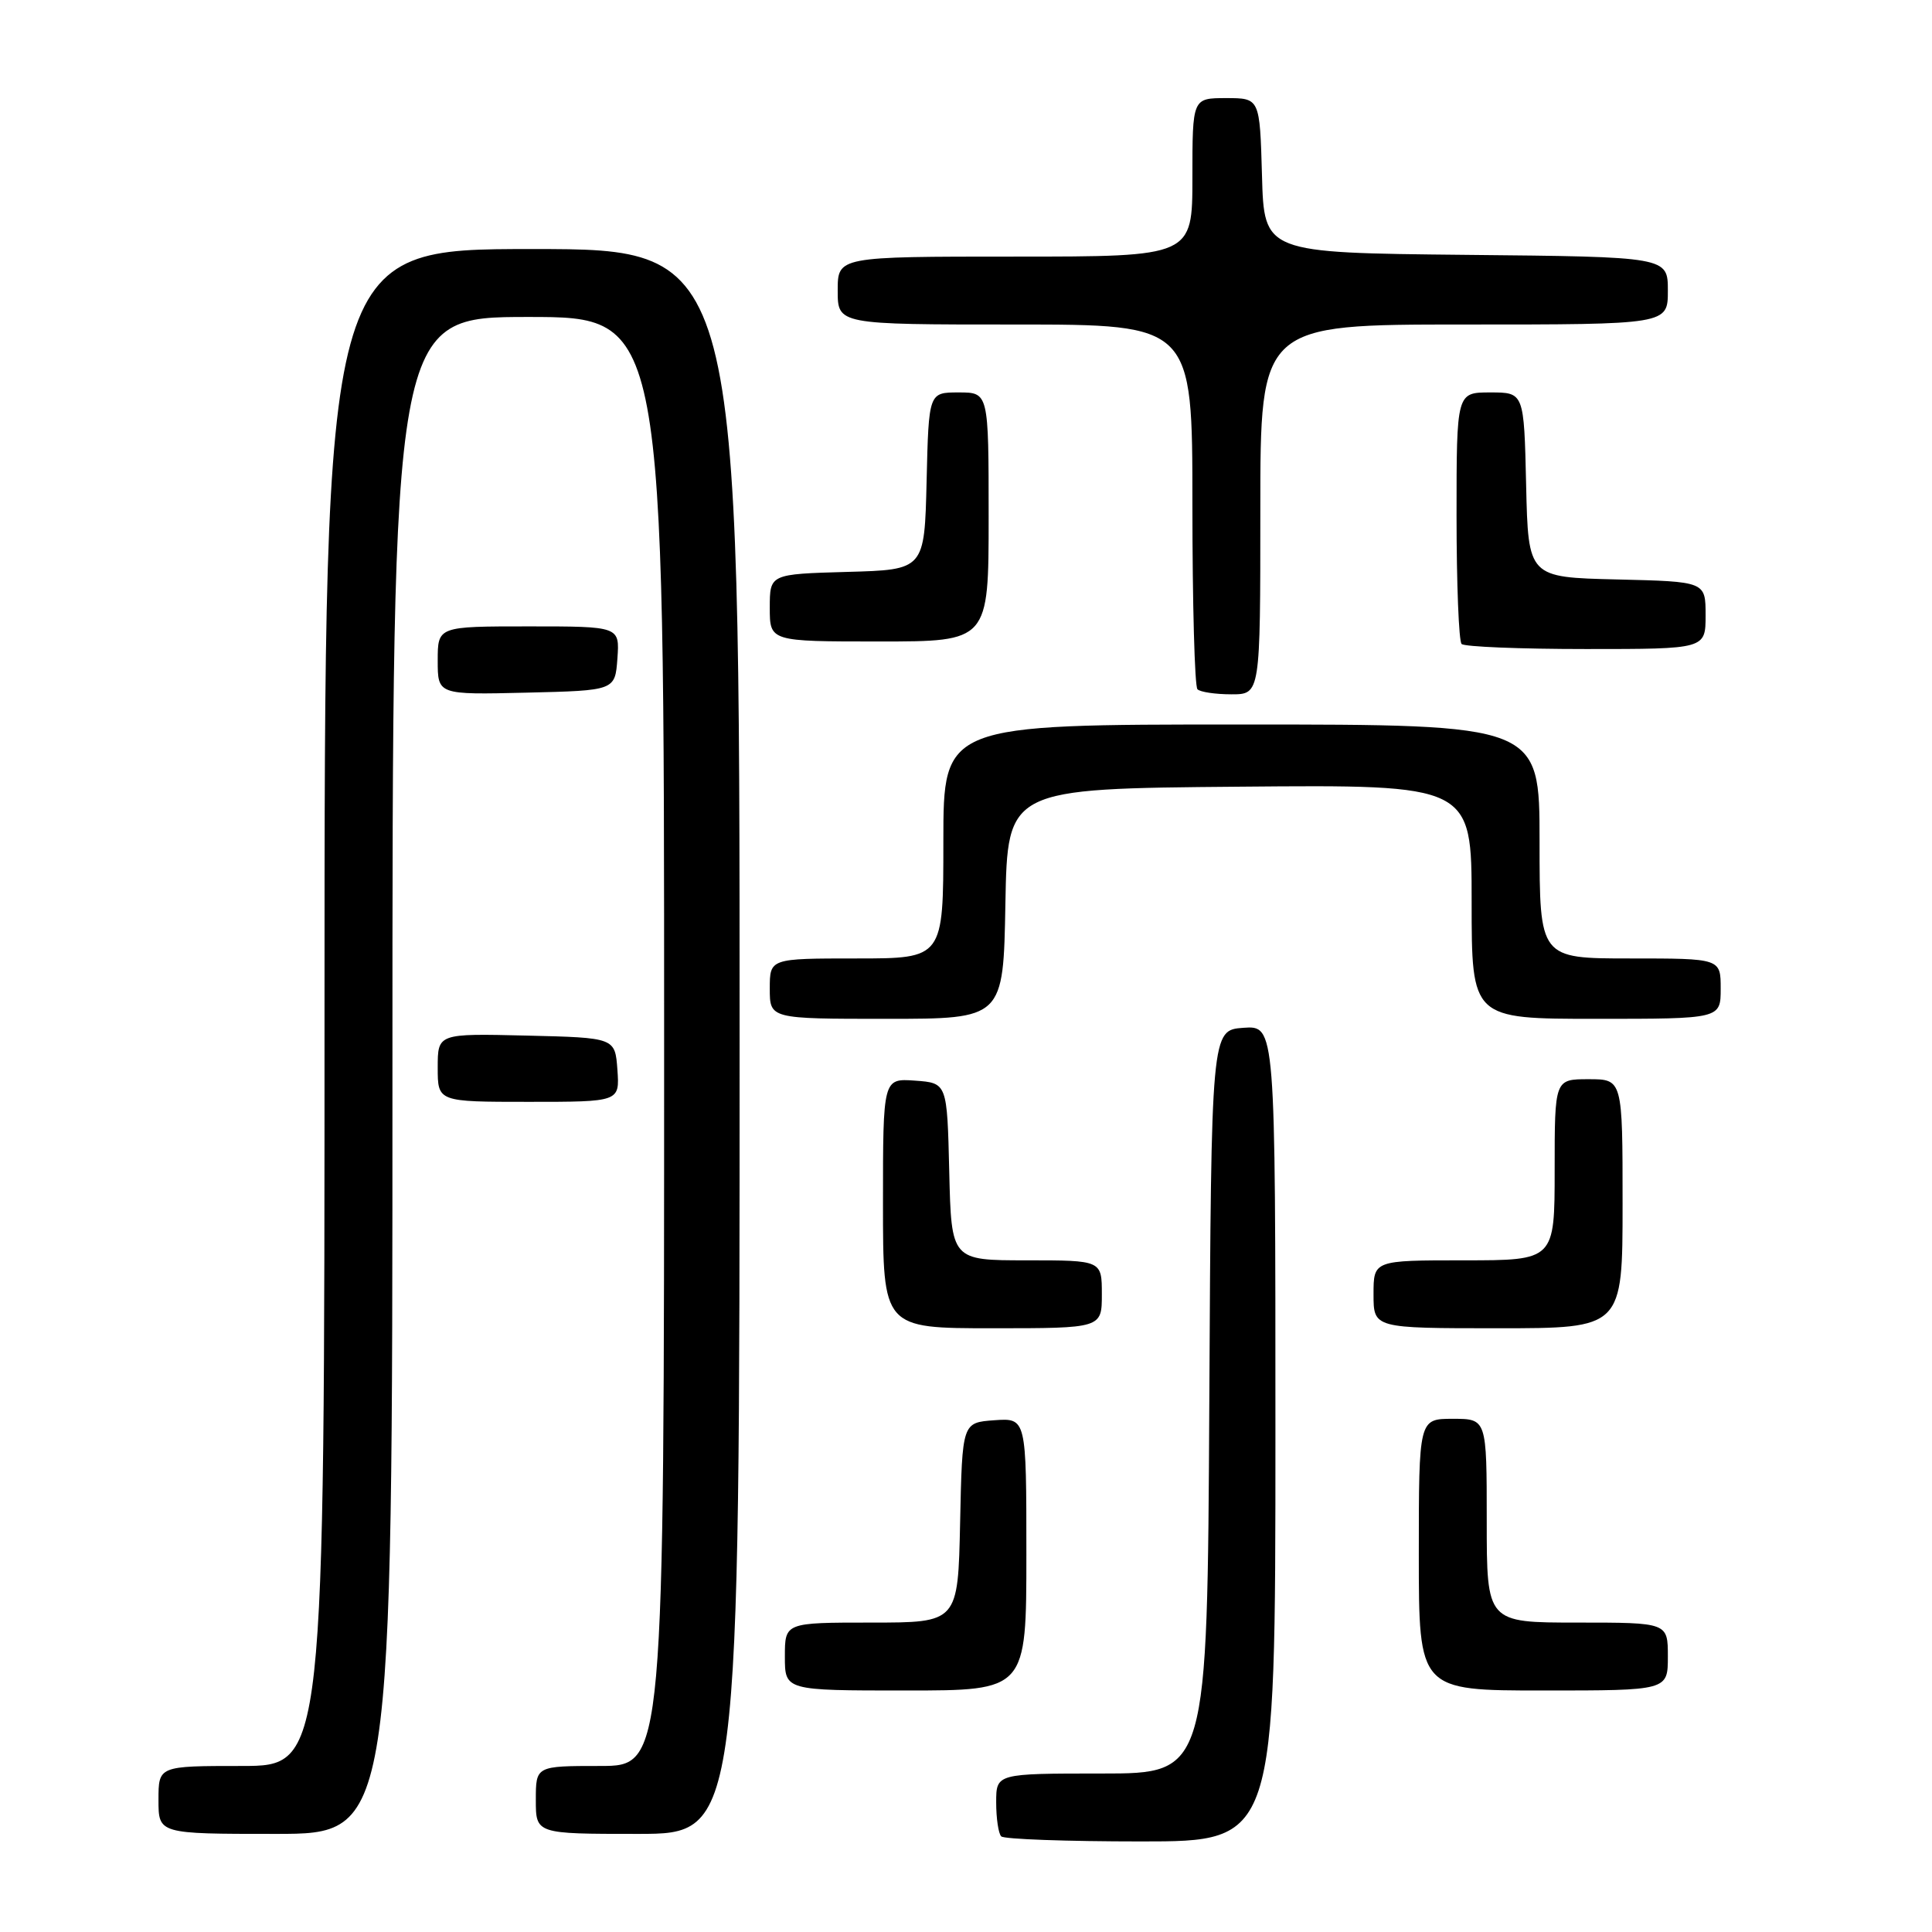 <?xml version="1.0" encoding="UTF-8" standalone="no"?>
<!DOCTYPE svg PUBLIC "-//W3C//DTD SVG 1.1//EN" "http://www.w3.org/Graphics/SVG/1.1/DTD/svg11.dtd" >
<svg xmlns="http://www.w3.org/2000/svg" xmlns:xlink="http://www.w3.org/1999/xlink" version="1.1" viewBox="0 0 256 256">
 <g >
 <path fill="currentColor"
d=" M 169.00 189.94 C 169.00 135.89 169.00 135.89 164.75 136.19 C 160.50 136.50 160.50 136.50 160.24 185.75 C 159.98 235.00 159.98 235.00 145.99 235.00 C 132.00 235.00 132.00 235.00 132.00 238.83 C 132.00 240.94 132.30 242.97 132.67 243.33 C 133.03 243.70 141.36 244.00 151.17 244.00 C 169.00 244.00 169.00 244.00 169.00 189.94 Z  M 52.00 142.50 C 52.00 42.00 52.00 42.00 70.00 42.00 C 88.00 42.00 88.00 42.00 88.00 138.00 C 88.00 234.00 88.00 234.00 79.50 234.00 C 71.00 234.00 71.00 234.00 71.00 238.50 C 71.00 243.00 71.00 243.00 84.50 243.00 C 98.00 243.00 98.00 243.00 98.00 138.00 C 98.00 33.00 98.00 33.00 70.50 33.00 C 43.00 33.00 43.00 33.00 43.00 133.50 C 43.00 234.00 43.00 234.00 32.00 234.00 C 21.00 234.00 21.00 234.00 21.00 238.50 C 21.00 243.00 21.00 243.00 36.50 243.00 C 52.00 243.00 52.00 243.00 52.00 142.50 Z  M 136.00 205.94 C 136.00 187.89 136.00 187.89 131.75 188.19 C 127.50 188.50 127.50 188.50 127.22 201.75 C 126.94 215.00 126.94 215.00 115.47 215.00 C 104.00 215.00 104.00 215.00 104.00 219.50 C 104.00 224.00 104.00 224.00 120.00 224.00 C 136.00 224.00 136.00 224.00 136.00 205.94 Z  M 221.00 219.50 C 221.00 215.00 221.00 215.00 209.00 215.00 C 197.00 215.00 197.00 215.00 197.00 201.50 C 197.00 188.00 197.00 188.00 192.50 188.00 C 188.00 188.00 188.00 188.00 188.00 206.00 C 188.00 224.00 188.00 224.00 204.50 224.00 C 221.00 224.00 221.00 224.00 221.00 219.50 Z  M 146.00 171.50 C 146.00 167.00 146.00 167.00 136.03 167.00 C 126.06 167.00 126.06 167.00 125.78 155.25 C 125.50 143.50 125.50 143.50 121.25 143.19 C 117.00 142.89 117.00 142.89 117.00 159.44 C 117.00 176.00 117.00 176.00 131.50 176.00 C 146.00 176.00 146.00 176.00 146.00 171.50 Z  M 215.00 159.50 C 215.00 143.00 215.00 143.00 210.50 143.00 C 206.00 143.00 206.00 143.00 206.00 155.00 C 206.00 167.00 206.00 167.00 194.00 167.00 C 182.00 167.00 182.00 167.00 182.00 171.50 C 182.00 176.00 182.00 176.00 198.50 176.00 C 215.00 176.00 215.00 176.00 215.00 159.50 Z  M 81.81 141.75 C 81.50 137.50 81.50 137.50 69.75 137.22 C 58.00 136.94 58.00 136.94 58.00 141.47 C 58.00 146.00 58.00 146.00 70.06 146.00 C 82.11 146.00 82.11 146.00 81.81 141.75 Z  M 133.22 119.75 C 133.50 104.50 133.50 104.50 164.25 104.24 C 195.00 103.97 195.00 103.97 195.00 119.49 C 195.00 135.00 195.00 135.00 211.50 135.00 C 228.00 135.00 228.00 135.00 228.00 131.00 C 228.00 127.00 228.00 127.00 216.00 127.00 C 204.00 127.00 204.00 127.00 204.00 111.50 C 204.00 96.00 204.00 96.00 164.50 96.00 C 125.00 96.00 125.00 96.00 125.00 111.50 C 125.00 127.00 125.00 127.00 113.50 127.00 C 102.00 127.00 102.00 127.00 102.00 131.00 C 102.00 135.00 102.00 135.00 117.47 135.00 C 132.95 135.00 132.95 135.00 133.22 119.75 Z  M 81.81 87.25 C 82.11 83.00 82.11 83.00 70.06 83.00 C 58.00 83.00 58.00 83.00 58.00 87.53 C 58.00 92.06 58.00 92.06 69.75 91.78 C 81.50 91.50 81.50 91.50 81.81 87.25 Z  M 167.00 67.50 C 167.00 43.00 167.00 43.00 194.00 43.00 C 221.00 43.00 221.00 43.00 221.00 38.52 C 221.00 34.03 221.00 34.03 194.25 33.77 C 167.50 33.50 167.50 33.50 167.22 23.25 C 166.93 13.00 166.93 13.00 162.47 13.00 C 158.00 13.00 158.00 13.00 158.00 23.50 C 158.00 34.00 158.00 34.00 134.50 34.00 C 111.00 34.00 111.00 34.00 111.00 38.50 C 111.00 43.00 111.00 43.00 134.50 43.00 C 158.00 43.00 158.00 43.00 158.00 66.83 C 158.00 79.94 158.30 90.97 158.67 91.33 C 159.03 91.70 161.06 92.00 163.17 92.00 C 167.00 92.00 167.00 92.00 167.00 67.50 Z  M 226.00 81.53 C 226.00 77.06 226.00 77.06 214.25 76.78 C 202.50 76.50 202.50 76.50 202.22 64.25 C 201.94 52.00 201.94 52.00 197.47 52.00 C 193.00 52.00 193.00 52.00 193.00 68.33 C 193.00 77.32 193.30 84.97 193.67 85.33 C 194.03 85.70 201.46 86.00 210.17 86.00 C 226.00 86.00 226.00 86.00 226.00 81.53 Z  M 131.00 68.50 C 131.00 52.00 131.00 52.00 127.03 52.00 C 123.06 52.00 123.06 52.00 122.78 63.75 C 122.50 75.50 122.50 75.50 112.25 75.78 C 102.00 76.07 102.00 76.07 102.00 80.53 C 102.00 85.00 102.00 85.00 116.50 85.00 C 131.00 85.00 131.00 85.00 131.00 68.50 Z "/>
</g>
</svg>